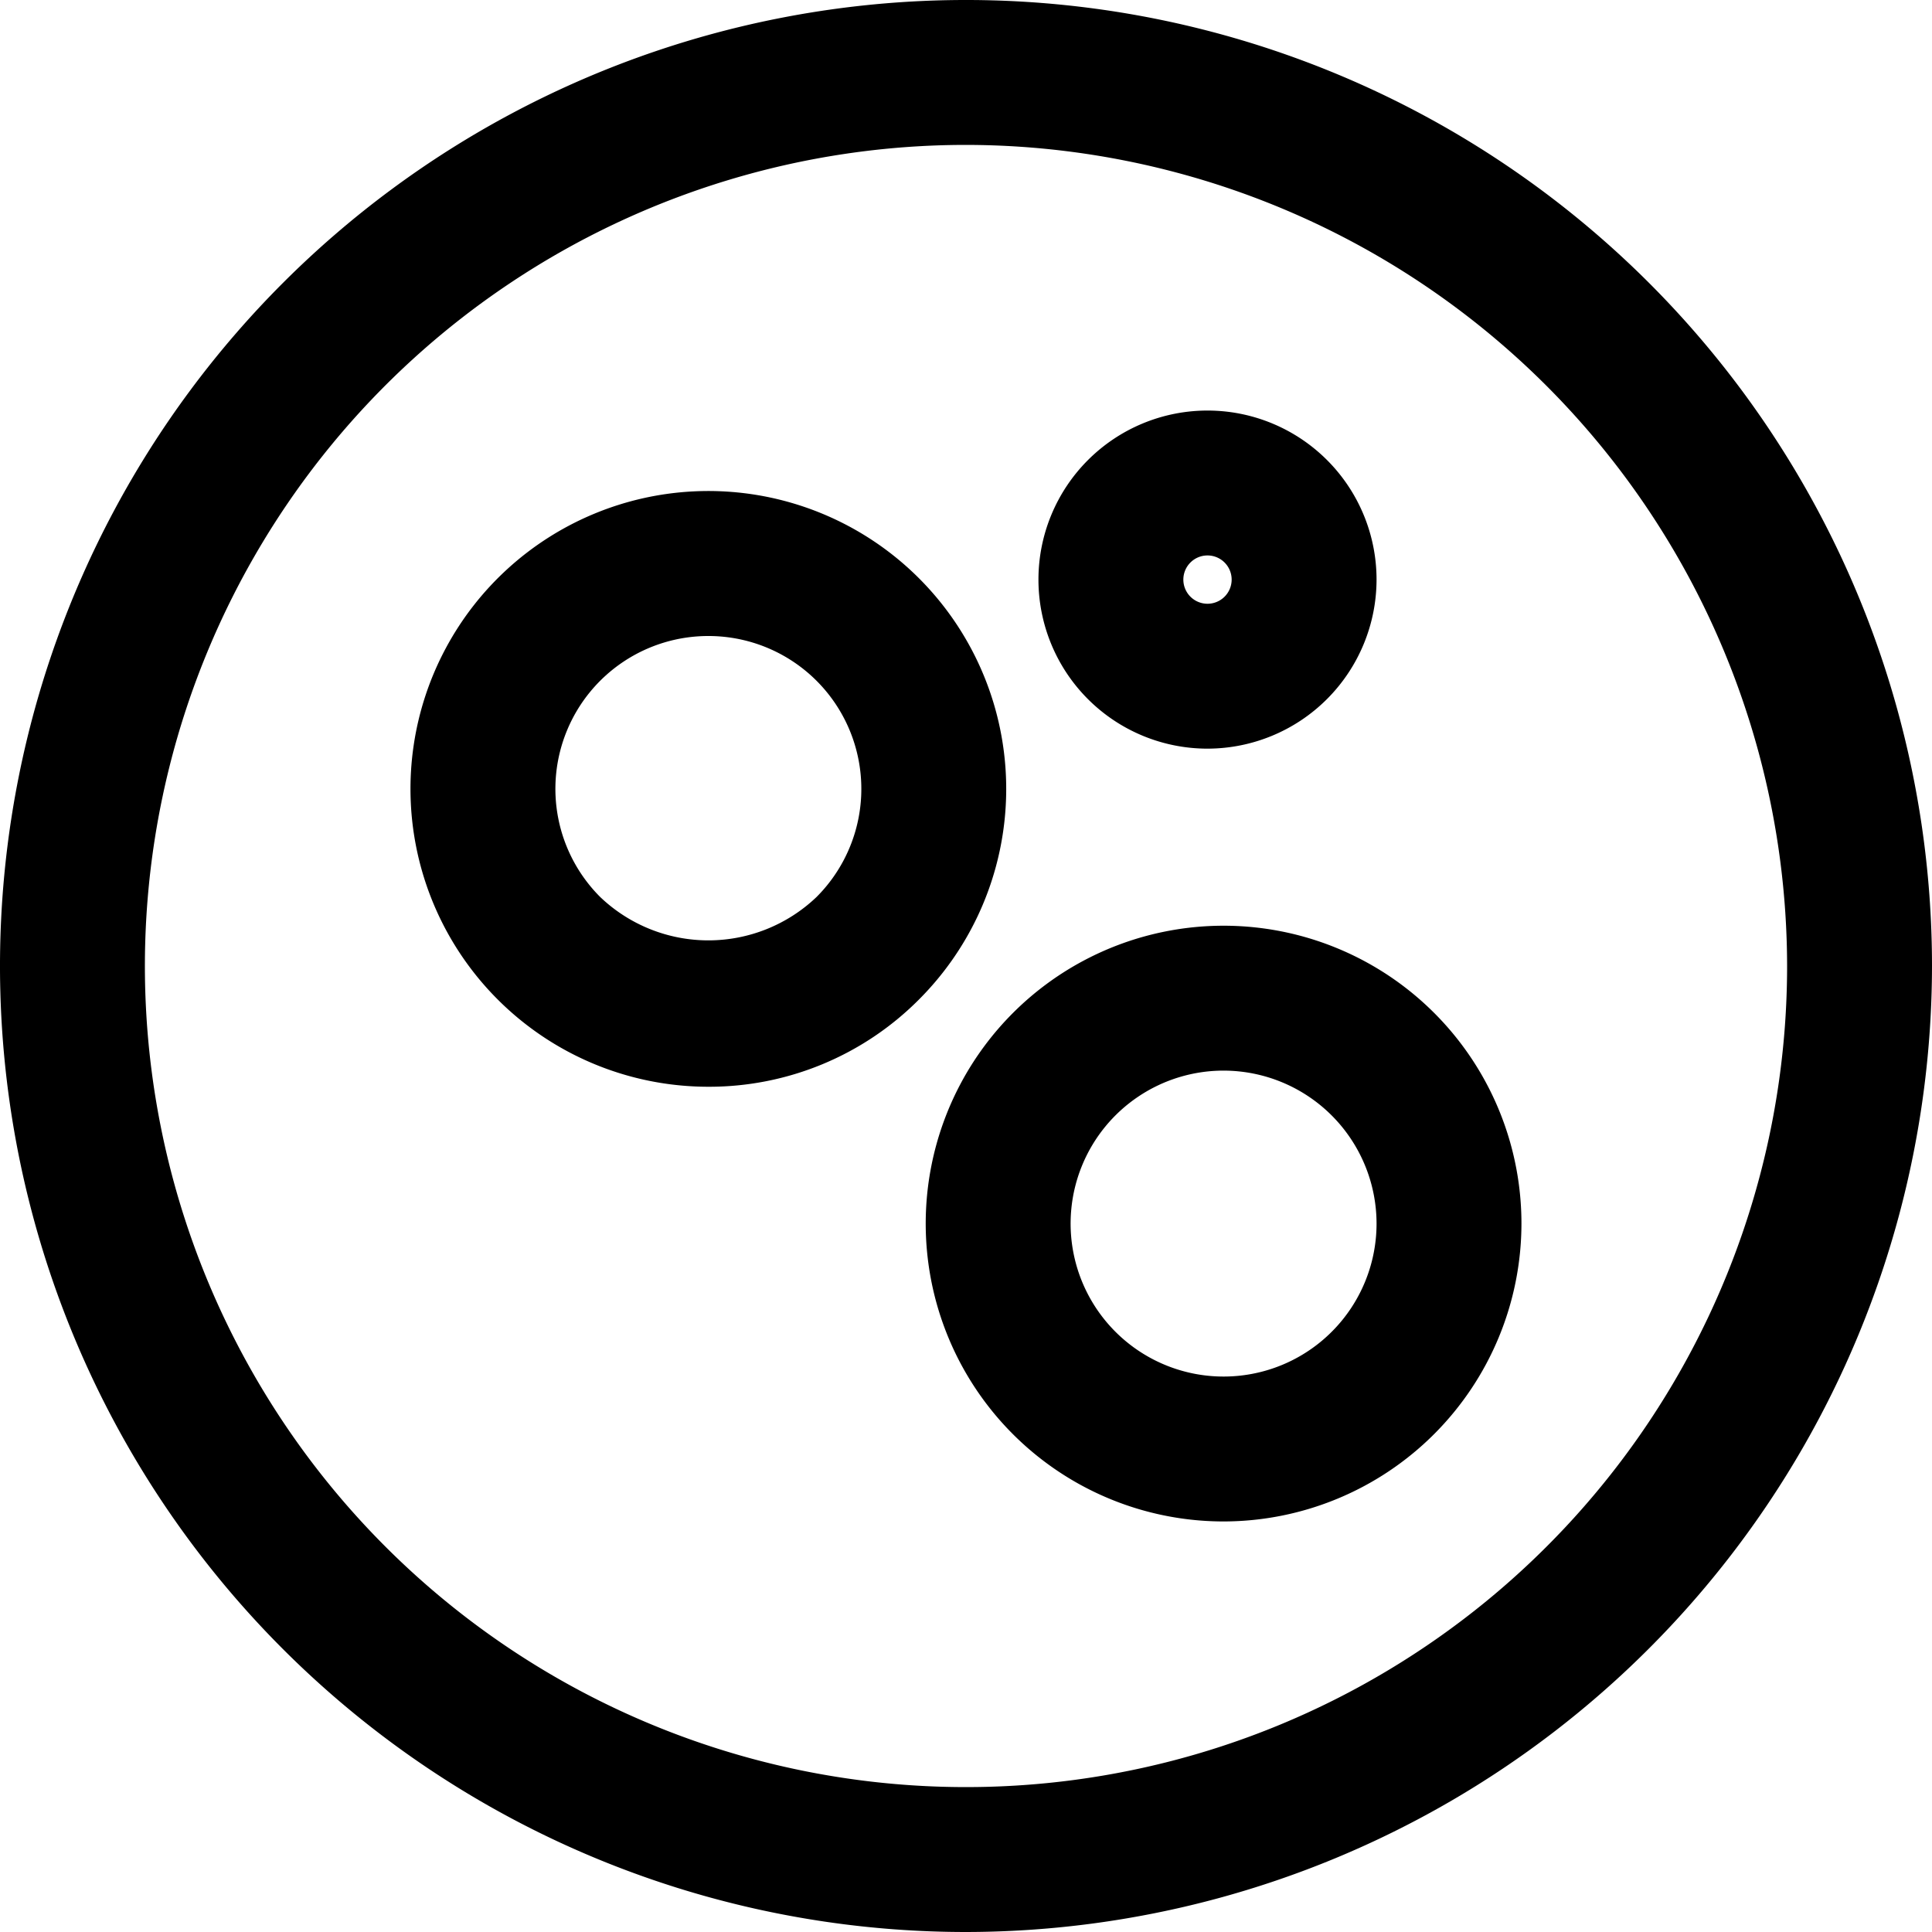 <svg xmlns="http://www.w3.org/2000/svg" viewBox="0 0 40 40"><title>alo_icon_activity_petanque-tiny</title><path d="M20,40A20,20,0,1,1,40,20,20.023,20.023,0,0,1,20,40ZM20,3A17,17,0,1,0,37,20,17.019,17.019,0,0,0,20,3Z"/><path d="M25.334,31.5A6.167,6.167,0,1,1,31.5,25.333,6.174,6.174,0,0,1,25.334,31.5Zm0-9.334A3.167,3.167,0,1,0,28.5,25.333,3.17,3.17,0,0,0,25.334,22.166Z"/><path d="M25,15.5A3.5,3.5,0,1,1,28.5,12,3.504,3.504,0,0,1,25,15.5Zm0-4a.5.5,0,1,0,.5.5A.5.5,0,0,0,25,11.5Z"/><path d="M14.666,22.5a6.167,6.167,0,1,1,4.361-1.807h-0v0A6.126,6.126,0,0,1,14.666,22.5Zm0-9.332a3.165,3.165,0,0,0-2.239,5.404,3.242,3.242,0,0,0,4.478,0l0-0A3.165,3.165,0,0,0,14.666,13.168Z"/></svg>